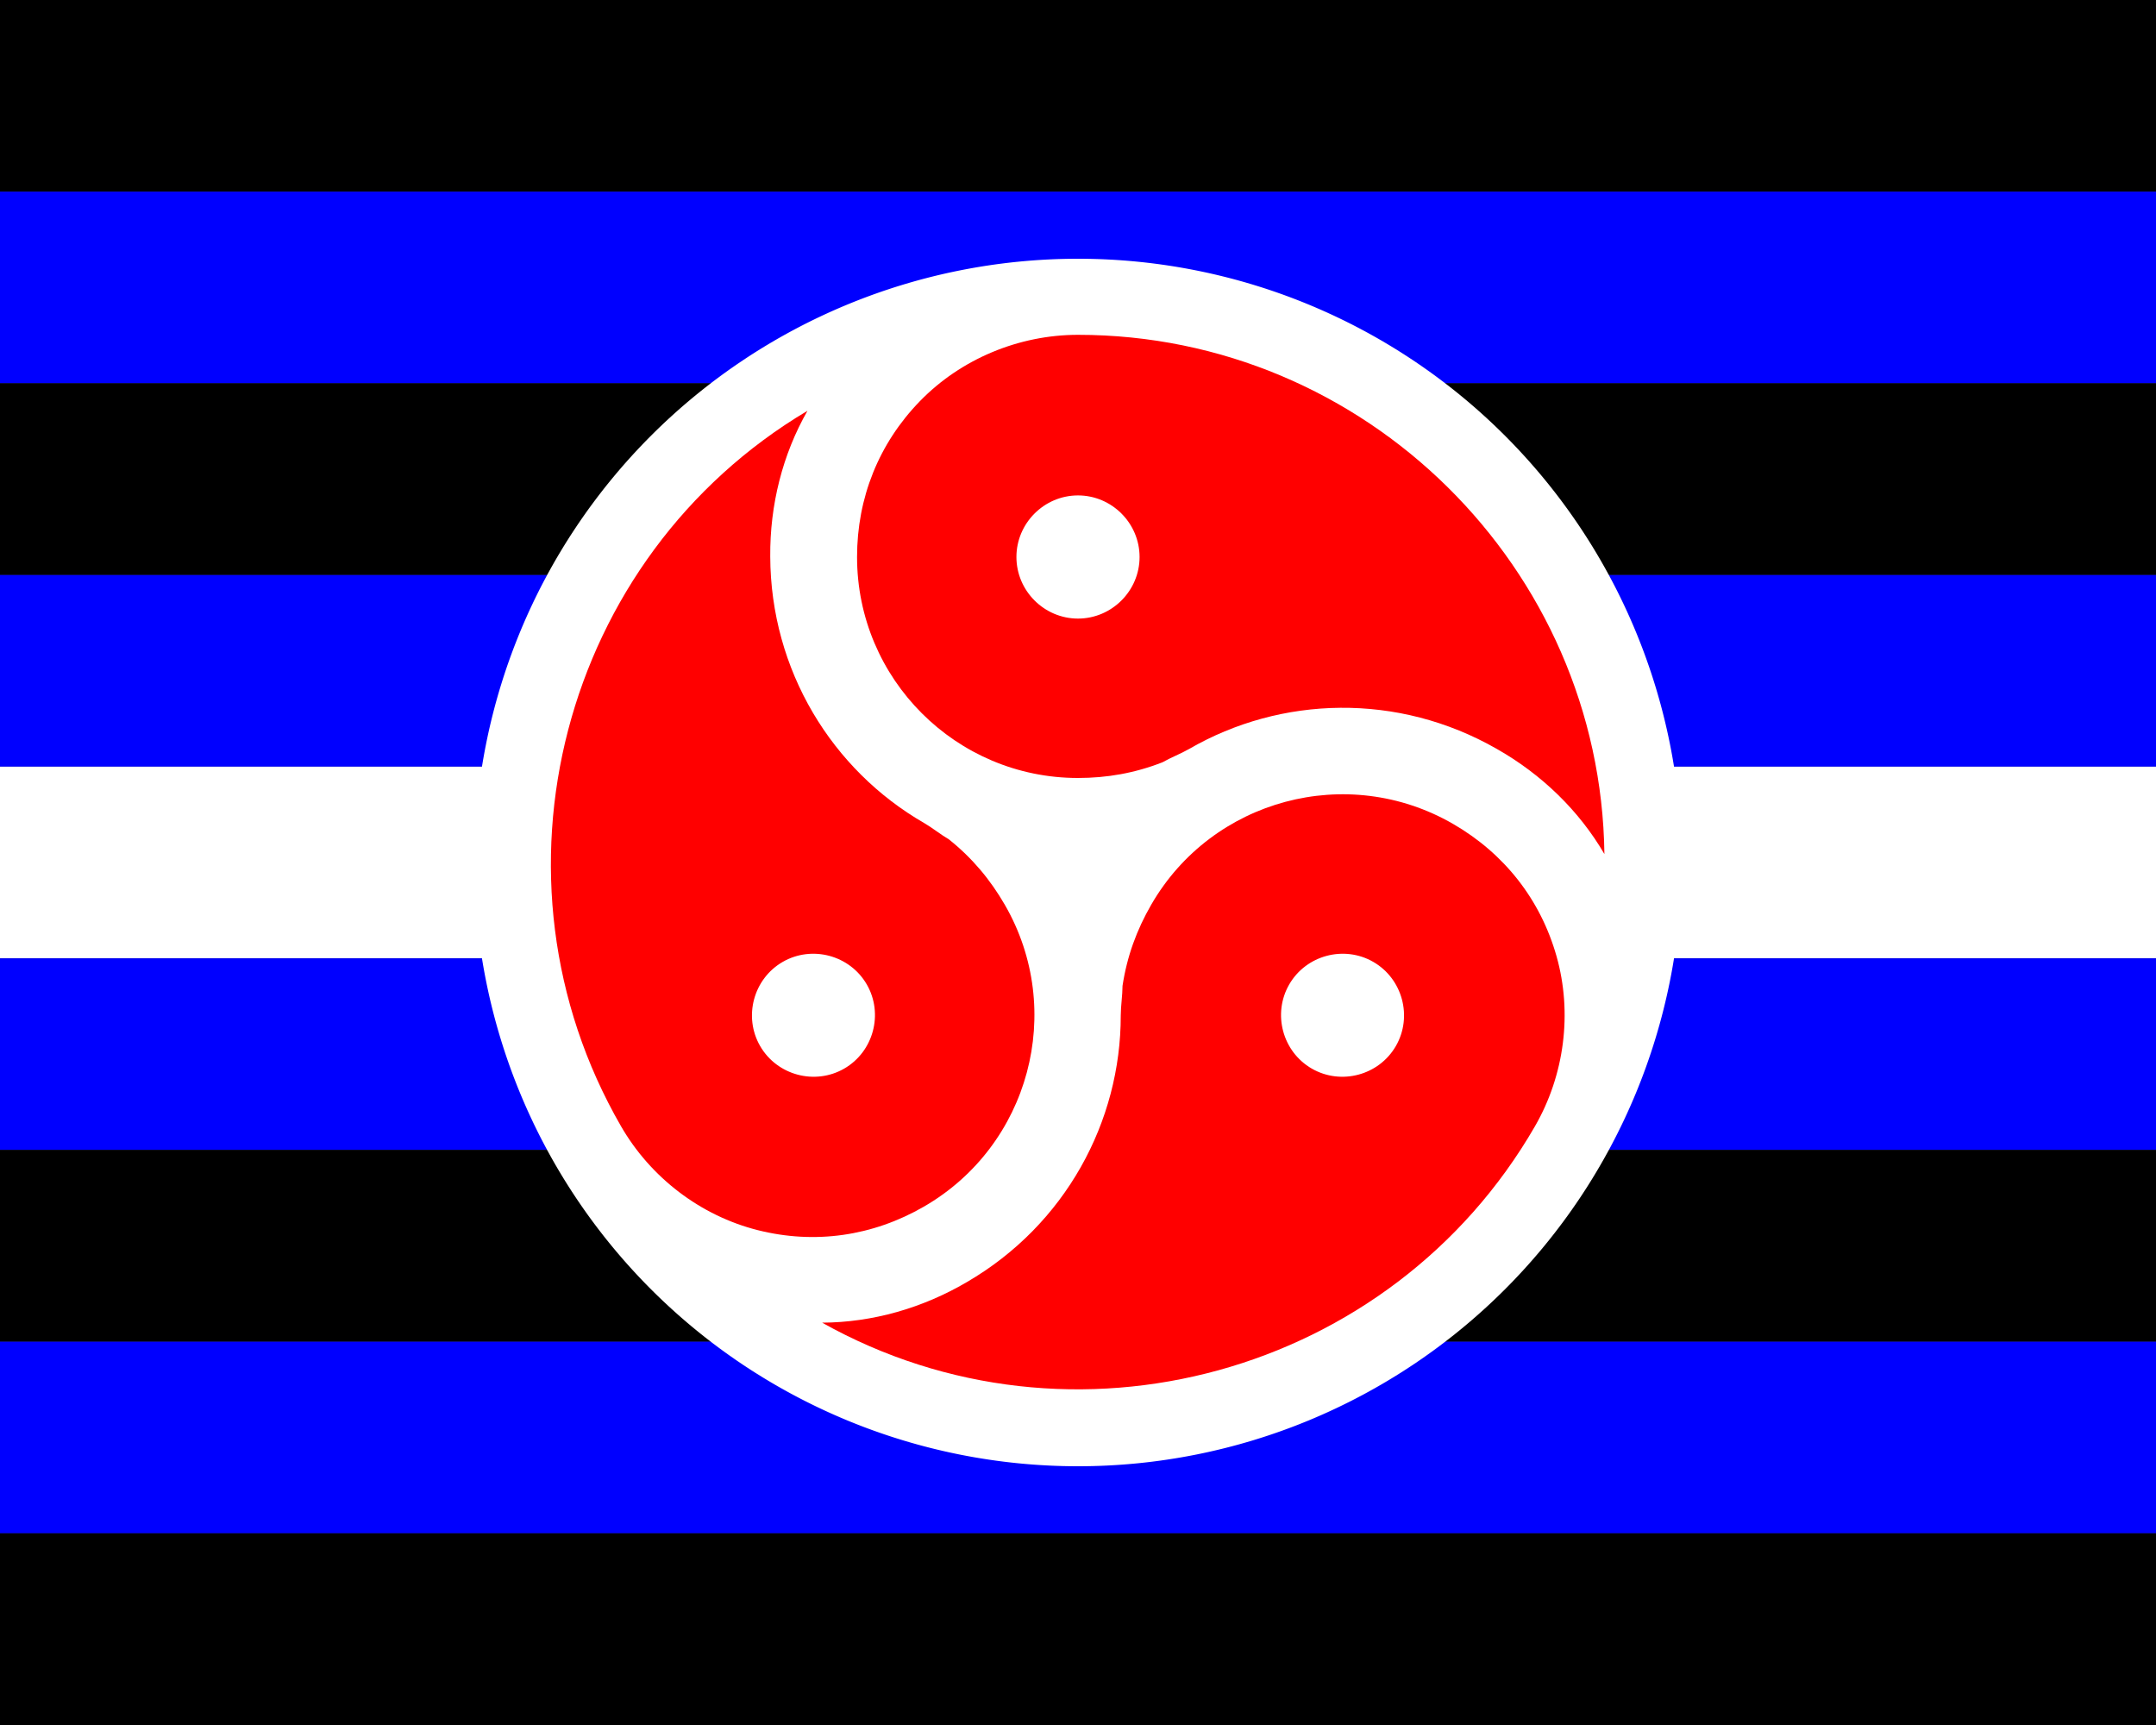 <?xml version="1.0"?>
<svg xmlns="http://www.w3.org/2000/svg" xmlns:xlink="http://www.w3.org/1999/xlink" version="1.1" width="450" height="360" viewBox="0 0 450 360">
<rect x="0" y="0" width="450" height="360" fill="#333333" stroke="none"/>
<!-- Generated by Kreative Vexillo v1.0 -->
<style>
.black{fill:rgb(0,0,0);}
.blue{fill:rgb(0,0,255);}
.red{fill:rgb(255,0,0);}
.white{fill:rgb(255,255,255);}
</style>
<defs>
<path id="disc" d="M 0.5 0.0 A 0.5 0.5 0.0 0 0 -0.5 0.0 A 0.5 0.5 0.0 0 0 0.5 0.0 Z"/>
<path id="squel" d="M 0.0 -0.437 C -0.049 -0.437 -0.097 -0.417 -0.131 -0.382 C -0.165 -0.347 -0.183 -0.302 -0.183 -0.253 C -0.183 -0.152 -0.101 -0.07 -9.998679E-5 -0.07 C 0.024 -0.07 0.047 -0.074 0.07 -0.083 C 0.077 -0.087 0.085 -0.09 0.092 -0.094 L 0.092 -0.094 C 0.168 -0.138 0.265 -0.141 0.347 -0.094 C 0.384 -0.073 0.415 -0.043 0.436 -0.007 C 0.433 -0.244 0.238 -0.437 0.0 -0.437 Z M 0.0 -0.202 C -0.028 -0.202 -0.051 -0.225 -0.051 -0.253 S -0.028 -0.304 0.0 -0.304 C 0.028 -0.304 0.051 -0.281 0.051 -0.253 S 0.028 -0.202 0.0 -0.202 Z"/>
</defs>
<g>
<g>
<rect x="0" y="0" width="450" height="40" class="black"/>
<rect x="0" y="40" width="450" height="40" class="blue"/>
<rect x="0" y="80" width="450" height="40" class="black"/>
<rect x="0" y="120" width="450" height="40" class="blue"/>
<rect x="0" y="160" width="450" height="40" class="white"/>
<rect x="0" y="200" width="450" height="40" class="blue"/>
<rect x="0" y="240" width="450" height="40" class="black"/>
<rect x="0" y="280" width="450" height="40" class="blue"/>
<rect x="0" y="320" width="450" height="40" class="black"/>
</g>
<use xlink:href="#disc" transform="translate(225 180) scale(252 252) rotate(0)" class="white"/>
<use xlink:href="#squel" transform="translate(225 180) scale(252 252) rotate(120)" class="red"/>
<use xlink:href="#squel" transform="translate(225 180) scale(252 252) rotate(240)" class="red"/>
<use xlink:href="#squel" transform="translate(225 180) scale(252 252) rotate(360)" class="red"/>
</g>
</svg>
